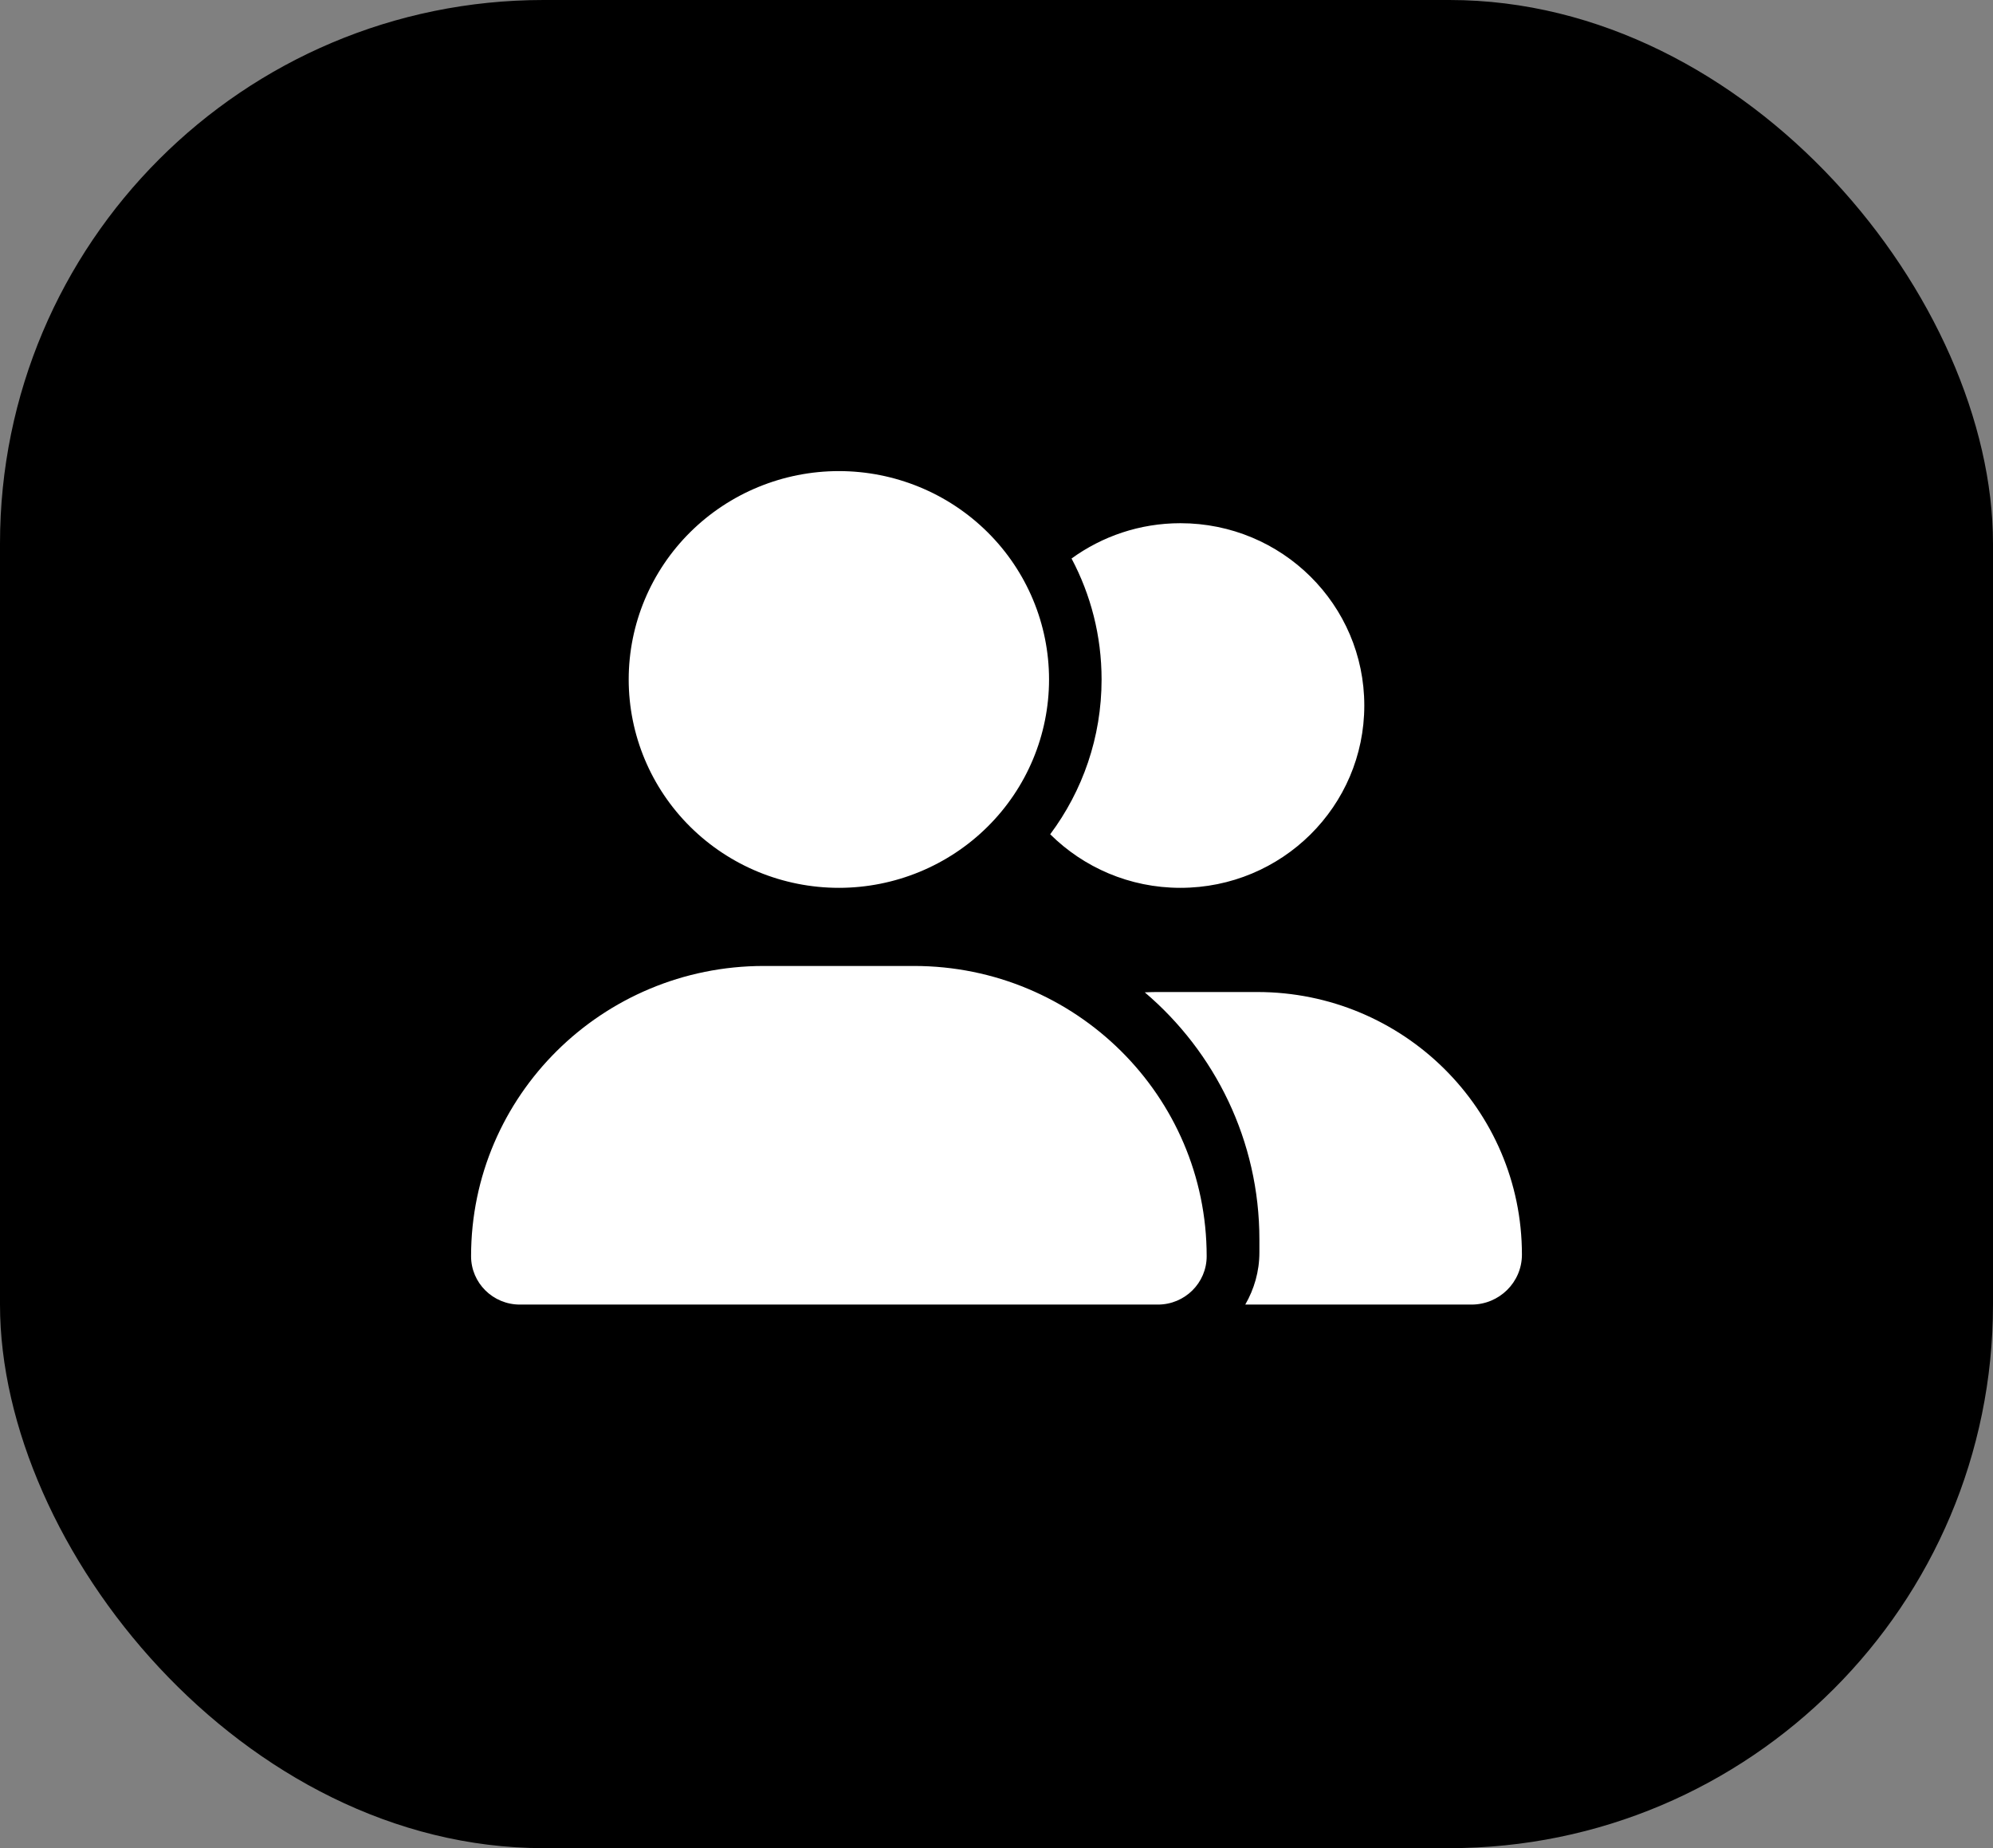 <svg width="55" height="51" viewBox="0 0 55 51" fill="none" xmlns="http://www.w3.org/2000/svg">
<rect x="0" y="0" width="55" height="51" fill="#808080" stroke="none"/>
<rect width="55" height="51" rx="15" fill="currentColor"/>
<path d="M17.35 18.75C17.35 17.225 17.961 15.762 19.049 14.684C20.137 13.606 21.612 13 23.15 13C24.688 13 26.163 13.606 27.251 14.684C28.339 15.762 28.95 17.225 28.95 18.75C28.95 20.275 28.339 21.738 27.251 22.816C26.163 23.894 24.688 24.5 23.15 24.5C21.612 24.5 20.137 23.894 19.049 22.816C17.961 21.738 17.35 20.275 17.35 18.75ZM13 34.666C13 30.241 16.616 26.656 21.079 26.656H25.221C29.684 26.656 33.3 30.241 33.3 34.666C33.3 35.403 32.697 36 31.954 36H14.346C13.603 36 13 35.403 13 34.666ZM40.609 36H34.365C34.609 35.578 34.755 35.088 34.755 34.562V34.203C34.755 31.476 33.527 29.028 31.592 27.384C31.701 27.38 31.805 27.375 31.913 27.375H34.696C38.728 27.375 42 30.618 42 34.621C42 35.385 41.375 36 40.609 36ZM32.575 24.5C31.17 24.5 29.902 23.934 28.982 23.022C29.874 21.827 30.4 20.349 30.4 18.75C30.4 17.546 30.101 16.41 29.571 15.412C30.414 14.801 31.451 14.438 32.575 14.438C35.38 14.438 37.65 16.688 37.65 19.469C37.65 22.249 35.38 24.5 32.575 24.5Z" fill="white"/>
</svg>
